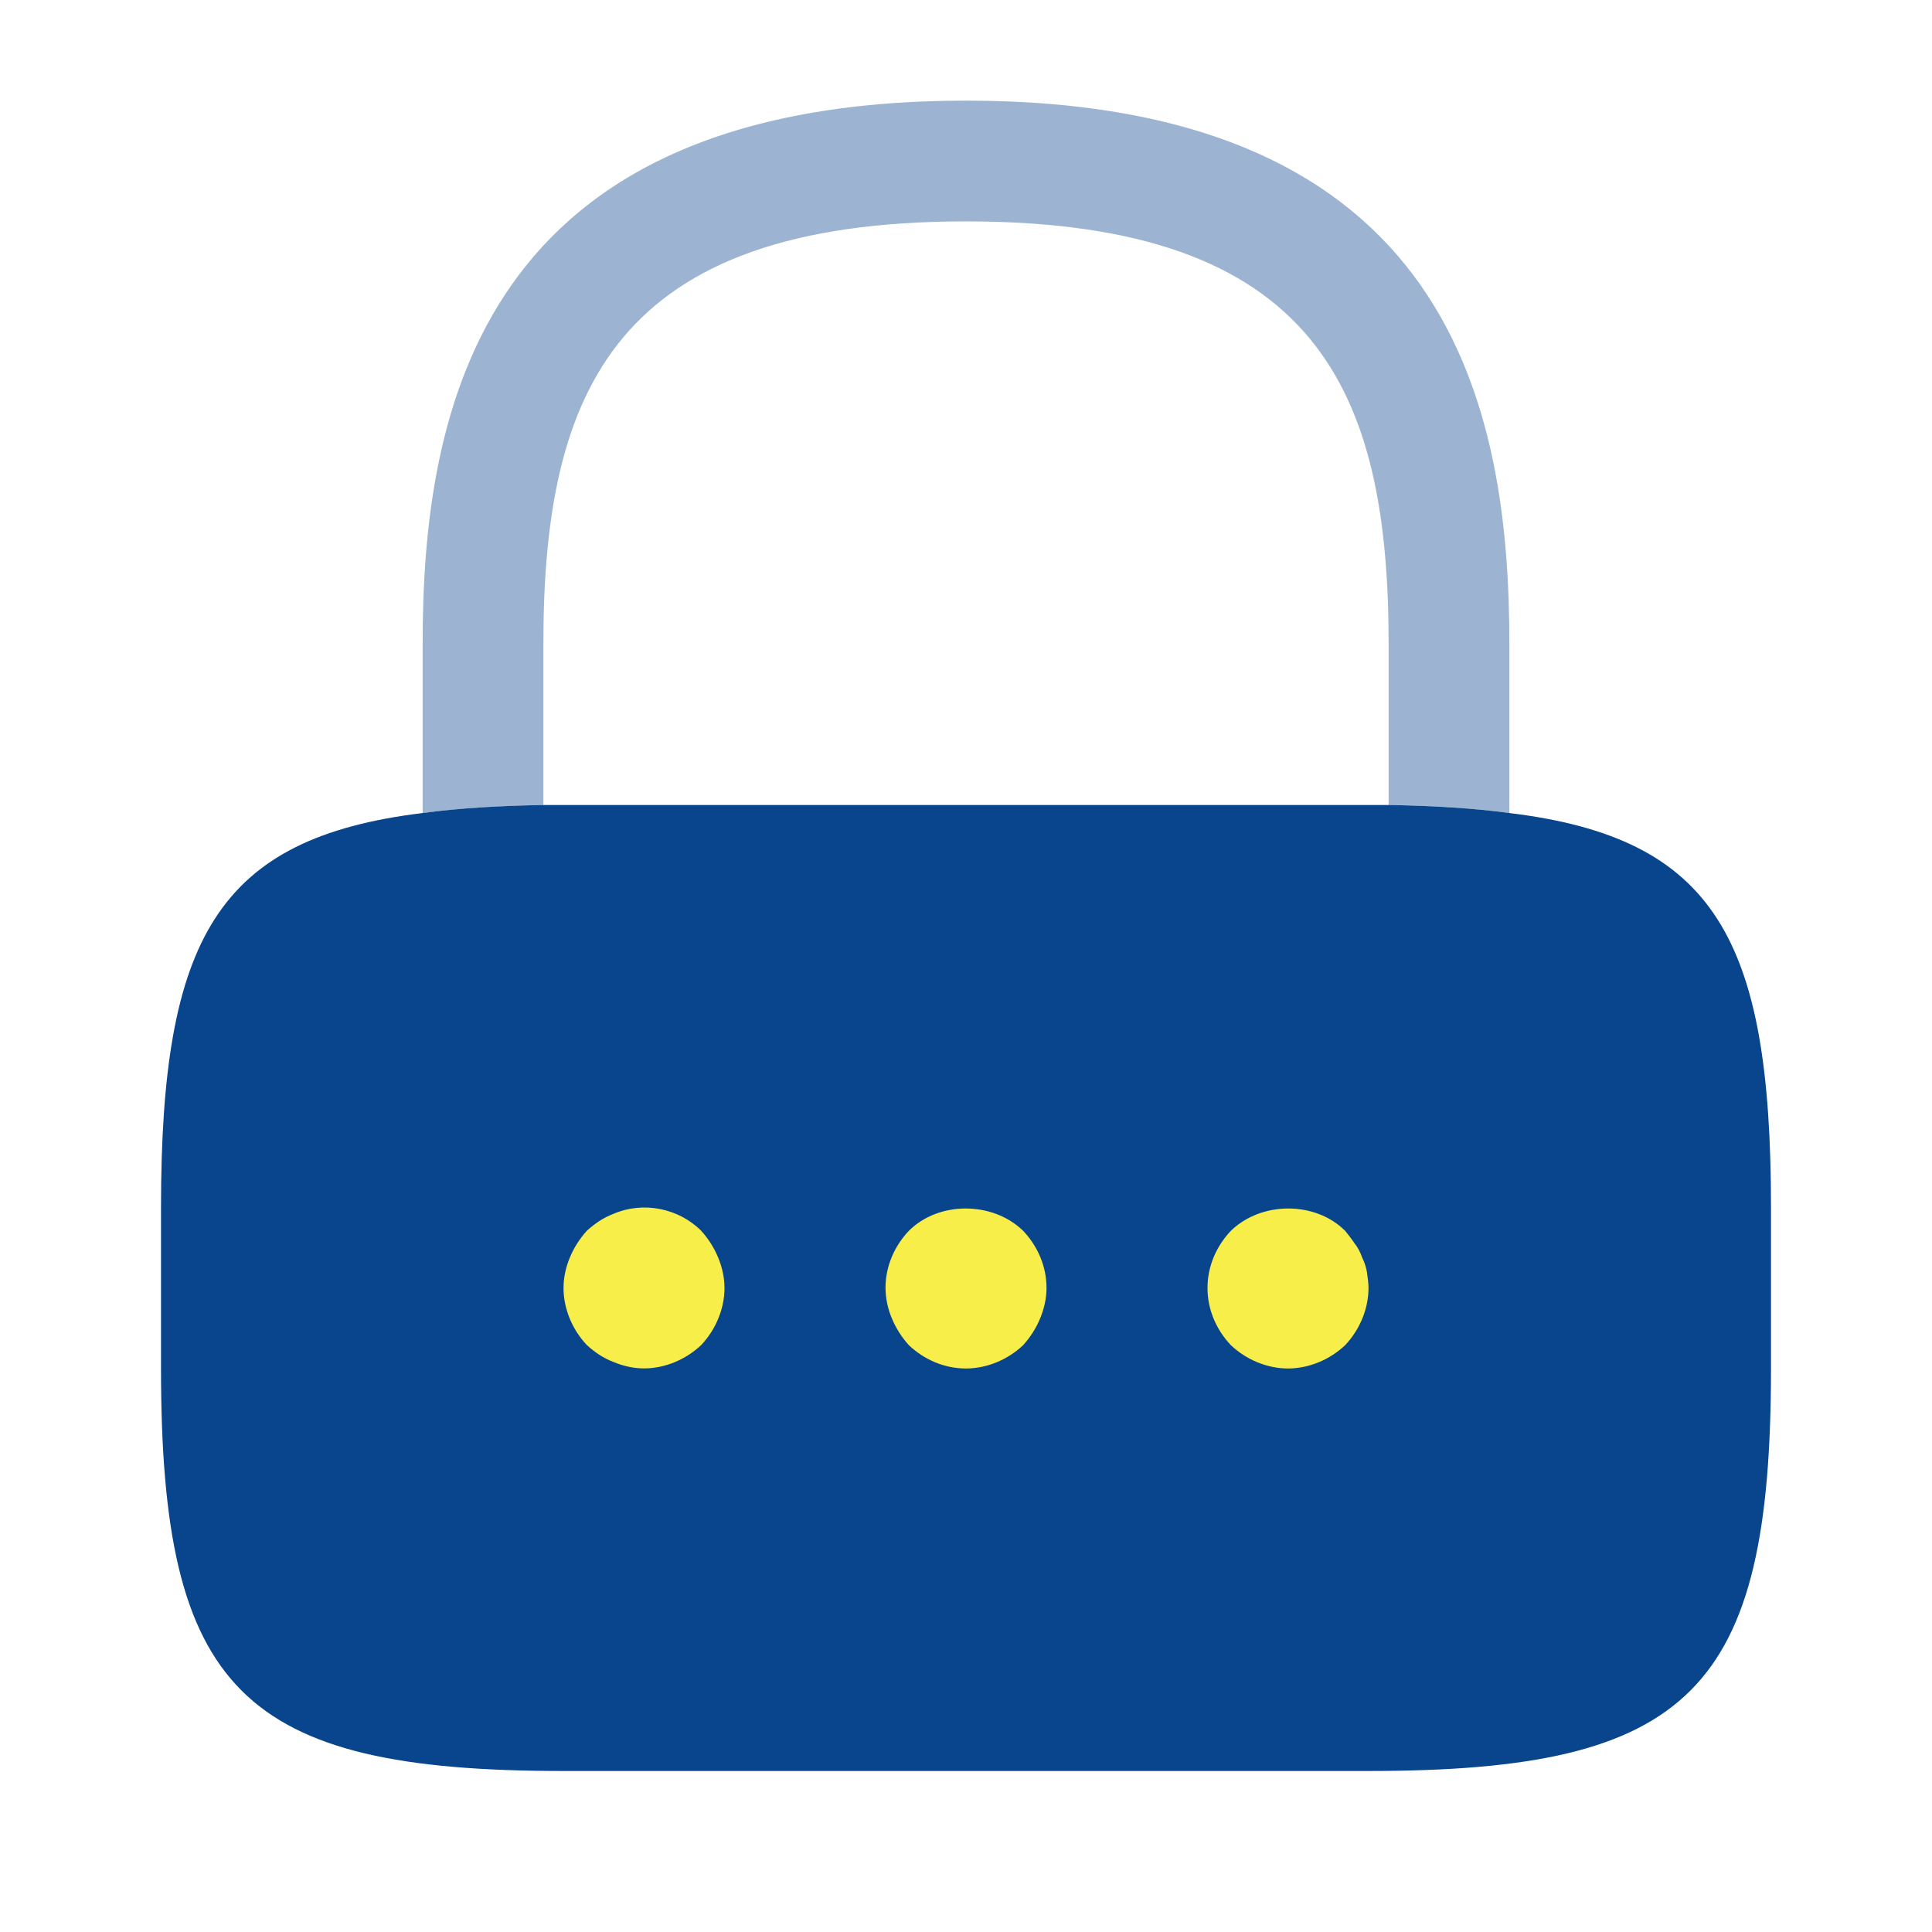 <svg width="80" height="80" viewBox="0 0 80 80" fill="none" xmlns="http://www.w3.org/2000/svg">
<path opacity="0.4" d="M62.5 26.667V33.667C61.033 33.467 59.367 33.367 57.5 33.334V26.667C57.5 16.167 54.533 9.167 40 9.167C25.467 9.167 22.5 16.167 22.5 26.667V33.334C20.633 33.367 18.967 33.467 17.5 33.667V26.667C17.5 17 19.833 4.167 40 4.167C60.167 4.167 62.5 17 62.5 26.667Z" fill="#08458C"/>
<path d="M73.333 50V56.666C73.333 70 70 73.333 56.666 73.333H23.333C10 73.333 6.667 70 6.667 56.666V50C6.667 38.866 9 34.7 17.5 33.666C18.966 33.466 20.633 33.366 22.5 33.333H57.5C59.367 33.366 61.033 33.466 62.5 33.666C71 34.7 73.333 38.866 73.333 50Z" fill="#08458C"/>
<path d="M26.667 56.663C26.233 56.663 25.8 56.563 25.4 56.396C24.967 56.23 24.634 55.996 24.3 55.696C23.7 55.063 23.334 54.196 23.334 53.33C23.334 52.896 23.433 52.463 23.6 52.063C23.767 51.663 24 51.296 24.3 50.963C24.634 50.663 24.967 50.43 25.4 50.263C26.634 49.73 28.1 50.03 29.034 50.963C29.334 51.296 29.567 51.663 29.733 52.063C29.9 52.463 30 52.896 30 53.33C30 54.196 29.634 55.063 29.034 55.696C28.4 56.296 27.534 56.663 26.667 56.663ZM40 56.666C39.1 56.666 38.267 56.3 37.633 55.7C37.334 55.366 37.1 55 36.934 54.6C36.762 54.199 36.672 53.769 36.667 53.333C36.667 52.433 37.033 51.6 37.633 50.966C38.867 49.733 41.1 49.733 42.367 50.966C42.967 51.6 43.334 52.433 43.334 53.333C43.334 53.766 43.233 54.2 43.067 54.6C42.9 55 42.667 55.366 42.367 55.7C41.733 56.3 40.867 56.666 40 56.666ZM53.334 56.666C52.467 56.666 51.6 56.3 50.967 55.7C50.367 55.066 50 54.233 50 53.333C50 52.433 50.367 51.6 50.967 50.966C52.233 49.733 54.467 49.733 55.7 50.966C55.834 51.133 55.967 51.3 56.1 51.5C56.233 51.666 56.334 51.866 56.4 52.066C56.5 52.266 56.567 52.466 56.6 52.666C56.633 52.9 56.667 53.133 56.667 53.333C56.667 54.2 56.3 55.066 55.7 55.7C55.067 56.3 54.2 56.666 53.334 56.666Z" fill="#F8EE4A"/>
</svg>
